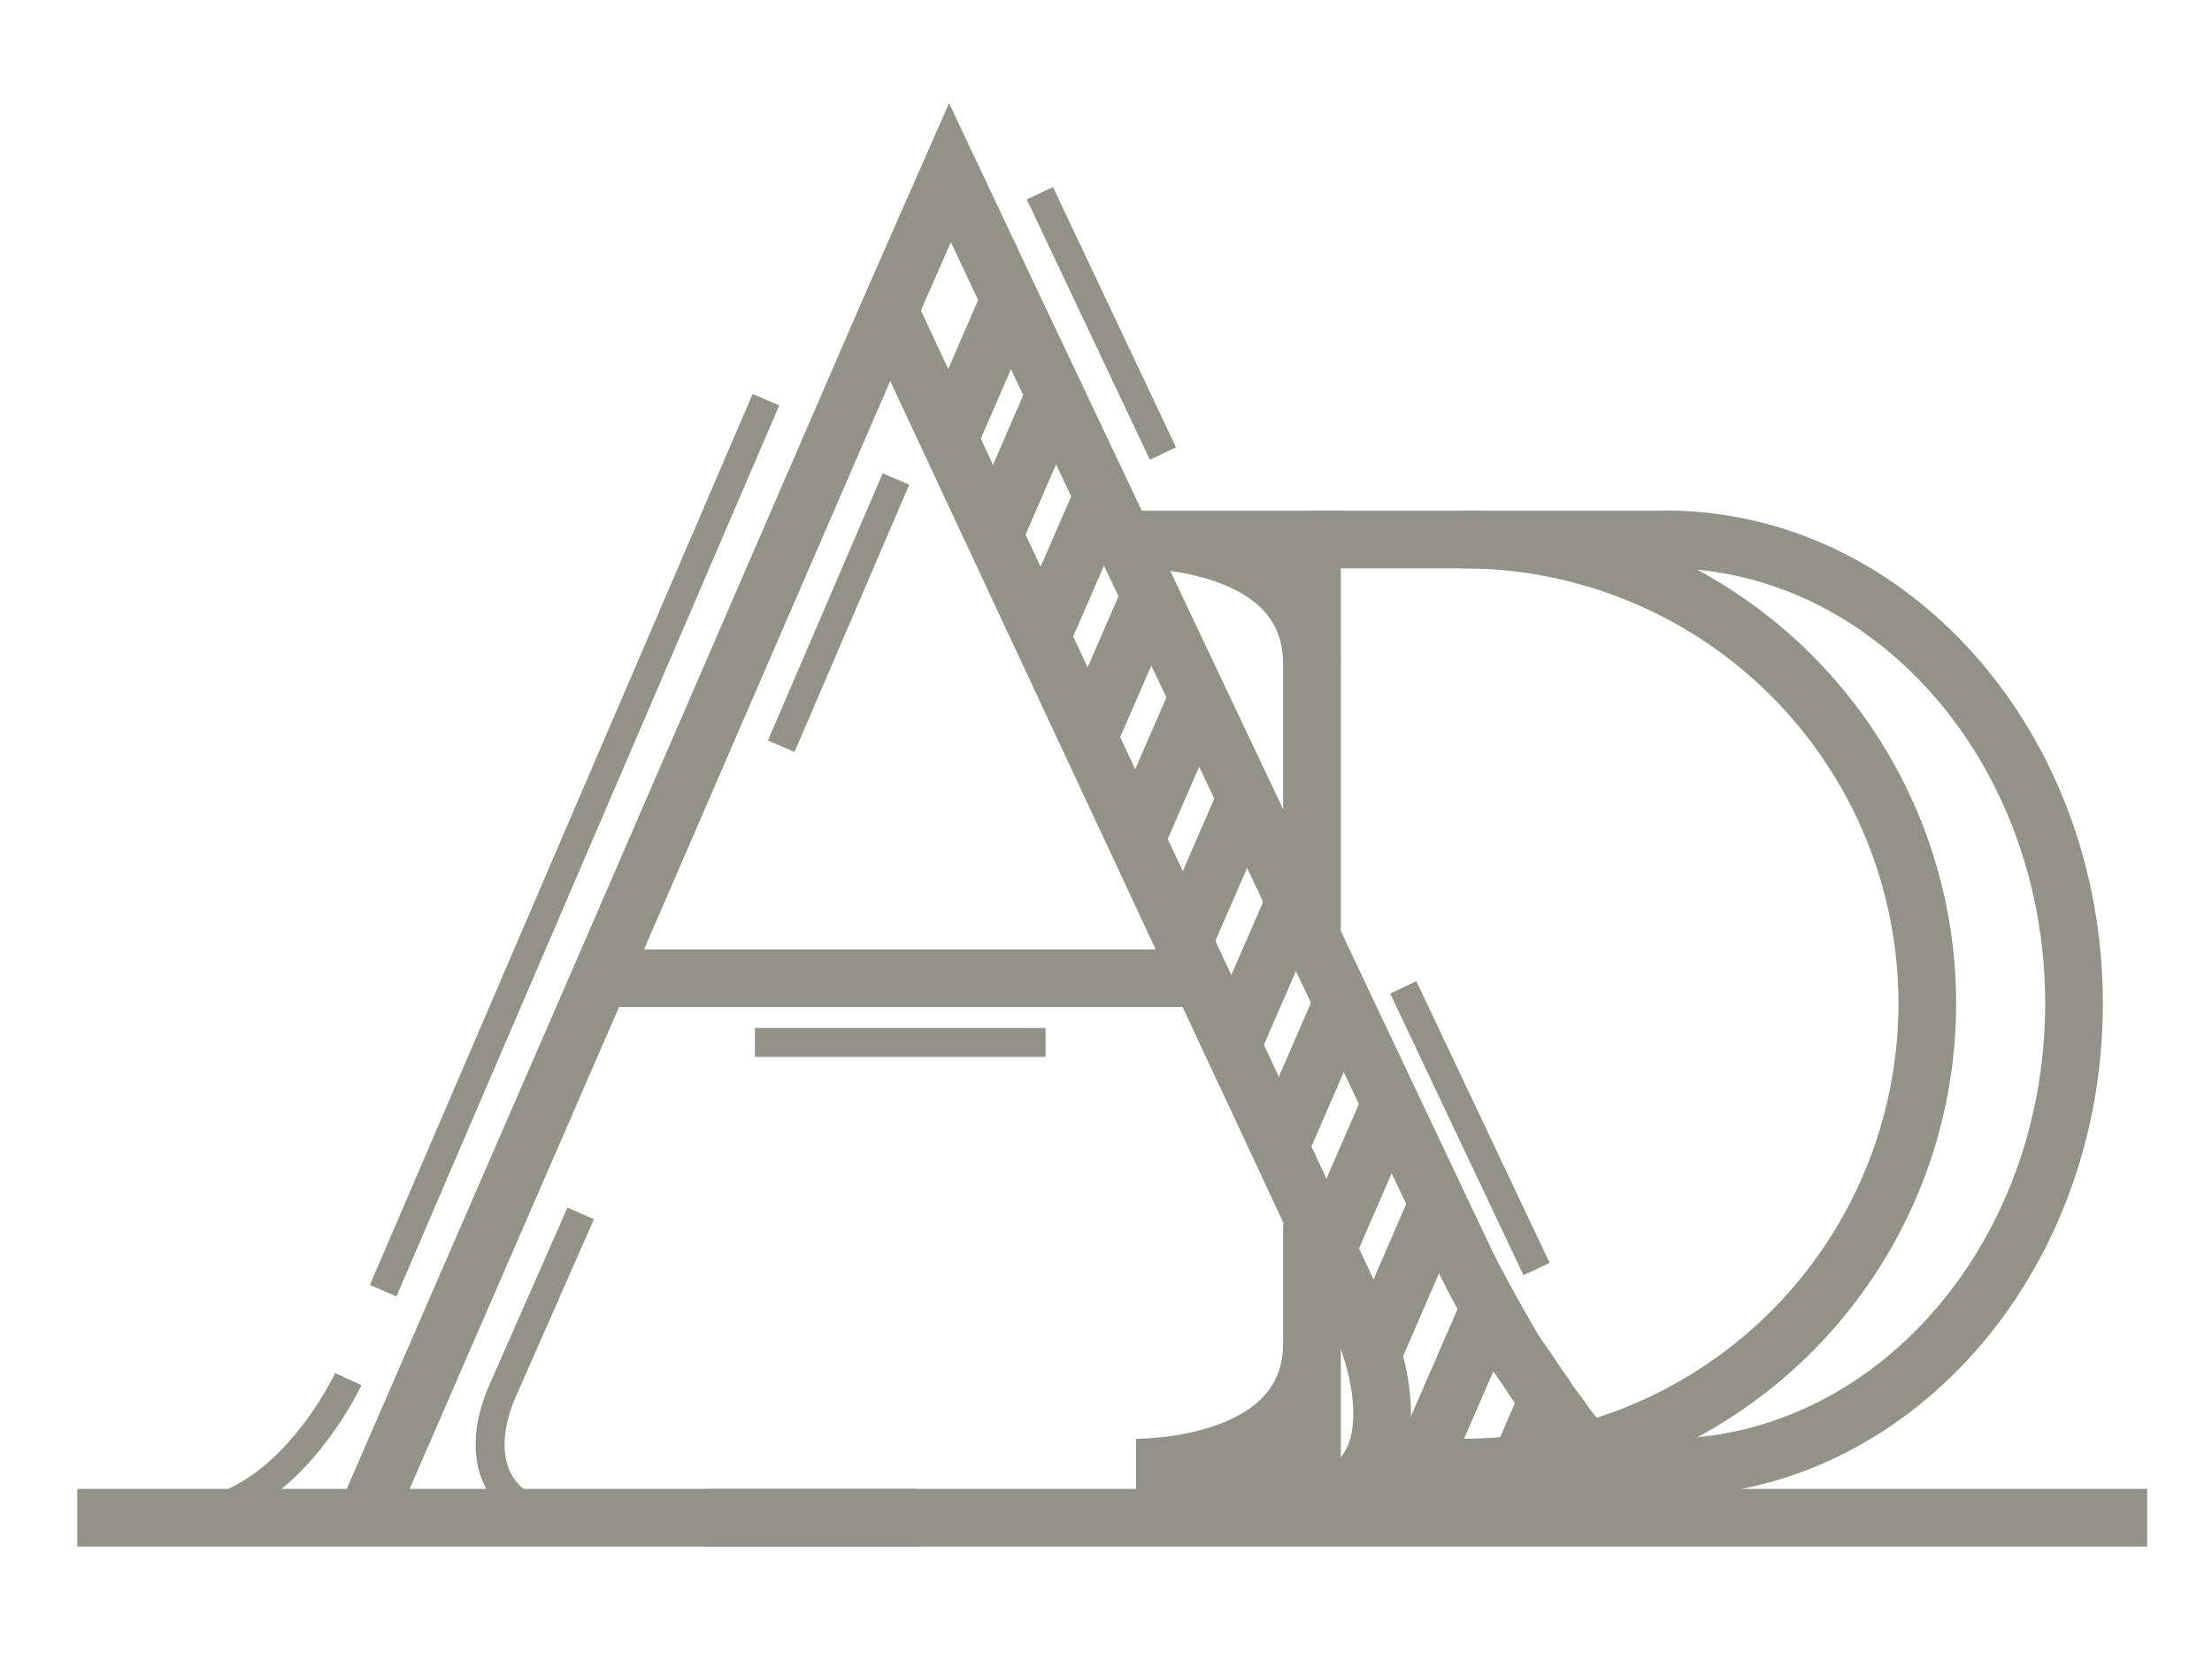 <svg xmlns="http://www.w3.org/2000/svg" viewBox="0 0 108.53 81.81"><defs><style>.cls-1,.cls-3,.cls-4{fill:none;}.cls-1,.cls-2,.cls-3,.cls-4{stroke:#929289;stroke-miterlimit:10;}.cls-1{stroke-linecap:round;}.cls-1,.cls-2,.cls-3{stroke-width:2.83px;}.cls-2{fill:#231f20;}.cls-4{stroke-width:1.42px;}</style></defs><title>Artboard 2 copy 2</title><g id="Layer_13" data-name="Layer 13"><line class="cls-1" x1="64.37" y1="45.99" x2="64.37" y2="32.58"/><polyline class="cls-1" points="64.37 60.27 64.37 65.89 64.37 65.89"/><polyline class="cls-1" points="62.37 74.01 74.27 74.01 84.18 74.01"/><polyline class="cls-1" points="64.37 26.47 76.27 26.47 81.7 26.47"/><path class="cls-1" d="M71.79,72A22.77,22.77,0,0,0,94.56,49.24h0A22.76,22.76,0,0,0,71.79,26.47"/><path class="cls-1" d="M81.7,72c11.08,0,20.06-10.2,20.06-22.77h0c0-12.58-9-22.77-20.06-22.77"/><path class="cls-2" d="M64.37,26.47v6.11c0-6-7.9-6.11-8.63-6.11Z"/><path class="cls-2" d="M64.37,65.89V72H55.74C56.51,72,64.37,71.86,64.37,65.89Z"/><line class="cls-3" x1="58.9" y1="47.99" x2="29.44" y2="47.99"/><path class="cls-3" d="M34.63,74.46H45"/><line class="cls-3" x1="66.95" y1="65.17" x2="43.65" y2="15.29"/><path class="cls-3" d="M66.84,64.93h0a.15.15,0,0,1,0,.07c.23.52,1.57,3.82.66,6.3h0c0,.14-.12.28-.18.41v0c-.69,1.37-2.19,2.39-5.15,2.39H82.87a5,5,0,0,1-2.83-1,10.17,10.17,0,0,1-1-.79c-.28-.25-.56-.51-.83-.79s-.53-.57-.79-.87-.53-.63-.78-1-.48-.63-.72-1-.51-.72-.74-1.08-.46-.69-.68-1-.49-.79-.71-1.17c-1.16-2-1.88-3.48-1.88-3.48l-.17-.36-20-42.24L50,15.65h0l-1.15-2.43-.54-1.15-1.7-3.6-3,6.82L29.44,48,17.94,74.46"/><line class="cls-4" x1="57.06" y1="22.25" x2="51.02" y2="9.48"/><line class="cls-4" x1="75.39" y1="62.26" x2="68.85" y2="48.44"/><line class="cls-3" x1="3.79" y1="74.46" x2="105.35" y2="74.46"/><line class="cls-4" x1="18.8" y1="63.32" x2="37.58" y2="19.61"/><path class="cls-4" d="M8.9,74.27c5.11,0,8.19-6.61,8.19-6.61"/><line class="cls-4" x1="38.33" y1="36.61" x2="43.96" y2="23.5"/><line class="cls-4" x1="37.04" y1="51.14" x2="51.3" y2="51.14"/><path class="cls-4" d="M28.49,59.53l-3.93,8.93c-1.3,3.25-.15,6,3.64,6"/><line class="cls-3" x1="46.58" y1="21.52" x2="49.54" y2="14.71"/><line class="cls-3" x1="48.8" y1="26.17" x2="51.76" y2="19.36"/><line class="cls-3" x1="51.08" y1="31.3" x2="54.04" y2="24.49"/><line class="cls-3" x1="53.46" y1="36.07" x2="56.42" y2="29.26"/><line class="cls-3" x1="55.77" y1="41.12" x2="58.73" y2="34.31"/><line class="cls-3" x1="58.05" y1="46.25" x2="61.13" y2="39.16"/><line class="cls-3" x1="60.52" y1="51.14" x2="63.48" y2="44.33"/><line class="cls-3" x1="62.81" y1="56.23" x2="65.87" y2="49.18"/><line class="cls-3" x1="68.22" y1="54.15" x2="65.11" y2="61.31"/><line class="cls-3" x1="67.41" y1="66.28" x2="70.54" y2="59.06"/><line class="cls-3" x1="68.61" y1="74.45" x2="73.04" y2="64.26"/><line class="cls-3" x1="75.92" y1="68.72" x2="73.43" y2="74.46"/><line class="cls-3" x1="77.42" y1="70.63" x2="75.75" y2="74.46"/><line class="cls-3" x1="79.04" y1="72.29" x2="78.1" y2="74.46"/></g></svg>